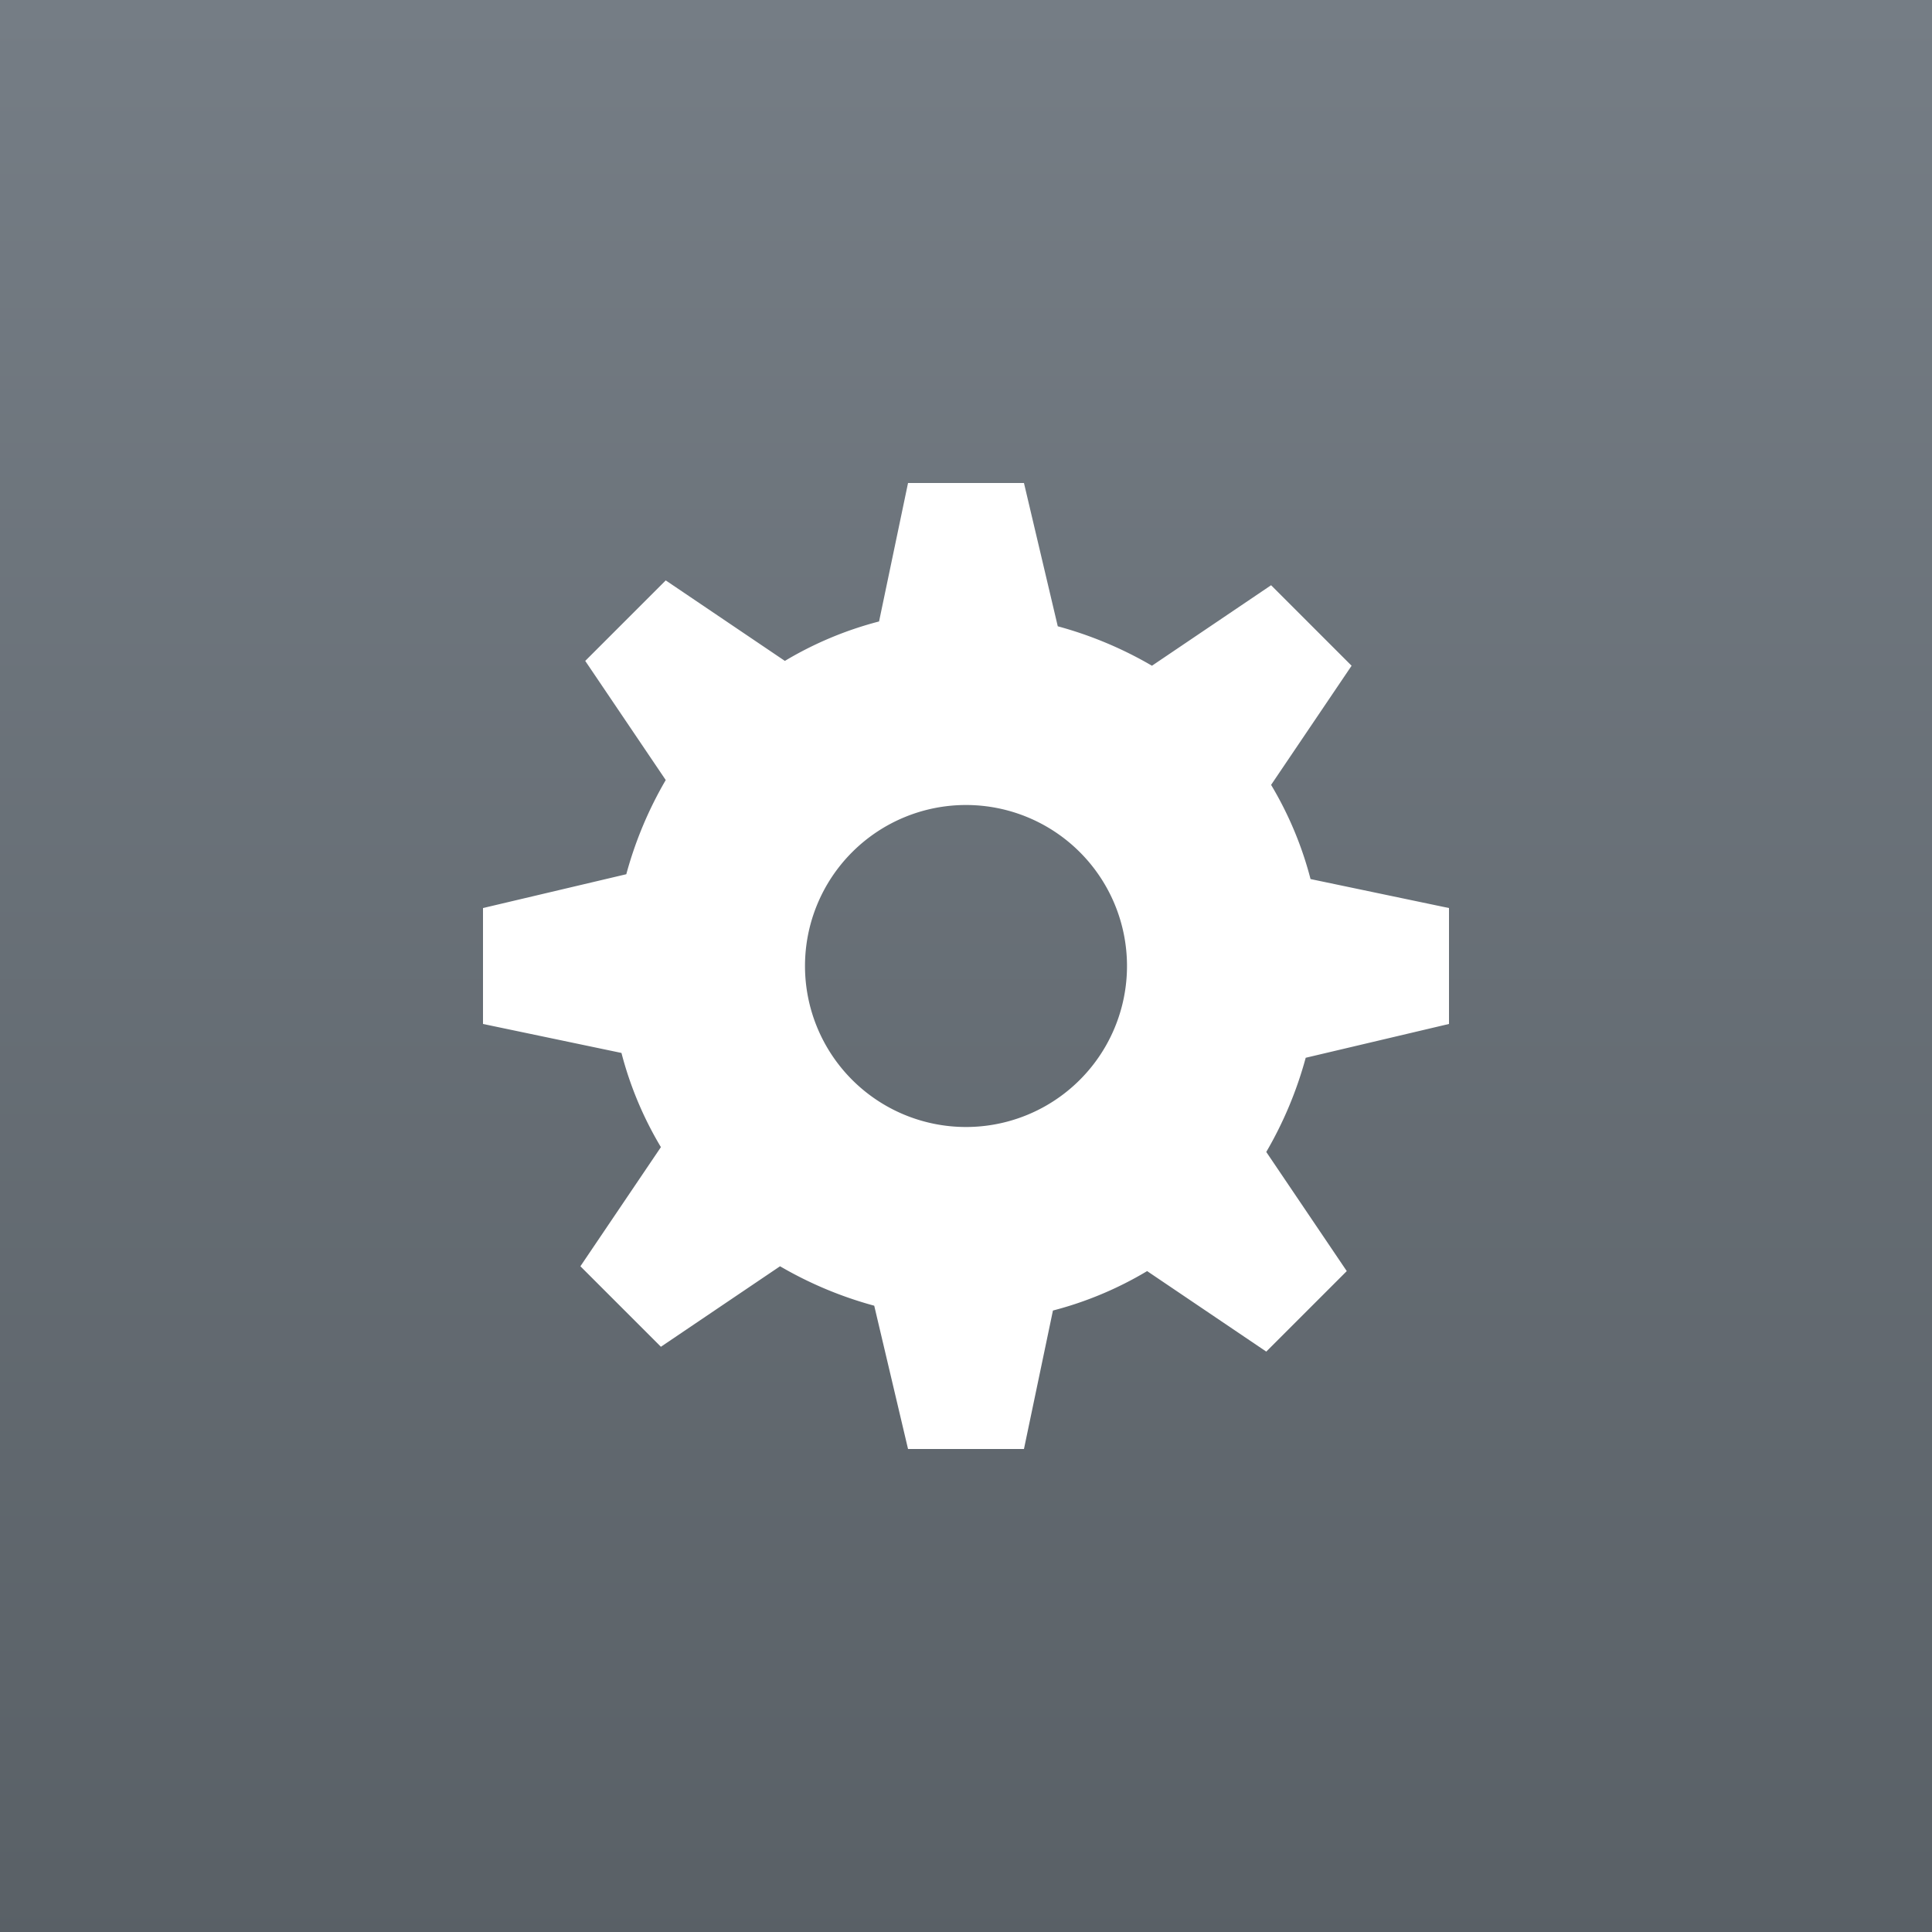 <svg xmlns="http://www.w3.org/2000/svg" xmlns:xlink="http://www.w3.org/1999/xlink" viewBox="0 0 24 24"><rect x="0" y="0" width="24" height="24" fill="#333333" stroke="none"/><defs><style>.cls-1{fill:url(#linear-gradient);}.cls-2{fill:#fff;}</style><linearGradient id="linear-gradient" x1="12" y1="0.08" x2="12" y2="24.25" gradientUnits="userSpaceOnUse"><stop offset="0" stop-color="#757d85"/><stop offset="1" stop-color="#596066"/></linearGradient></defs><title>Preferences</title><g id="Preference"><rect class="cls-1" width="24" height="24"/><path class="cls-2" d="M18,12.72V11.28l-1.72-.36a4.46,4.46,0,0,0-.49-1.17l1-1.48-1-1-1.48,1a4.83,4.83,0,0,0-1.17-.49L12.72,6H11.28l-.36,1.72a4.46,4.46,0,0,0-1.17.49l-1.48-1-1,1,1,1.48a4.83,4.83,0,0,0-.49,1.17L6,11.28v1.44l1.72.36a4.46,4.46,0,0,0,.49,1.17l-1,1.48,1,1,1.48-1a4.83,4.83,0,0,0,1.17.49L11.28,18h1.44l.36-1.72a4.46,4.46,0,0,0,1.17-.49l1.48,1,1-1-1-1.48a4.83,4.83,0,0,0,.49-1.17ZM12,14a2,2,0,1,1,2-2A2,2,0,0,1,12,14Z"/></g></svg>